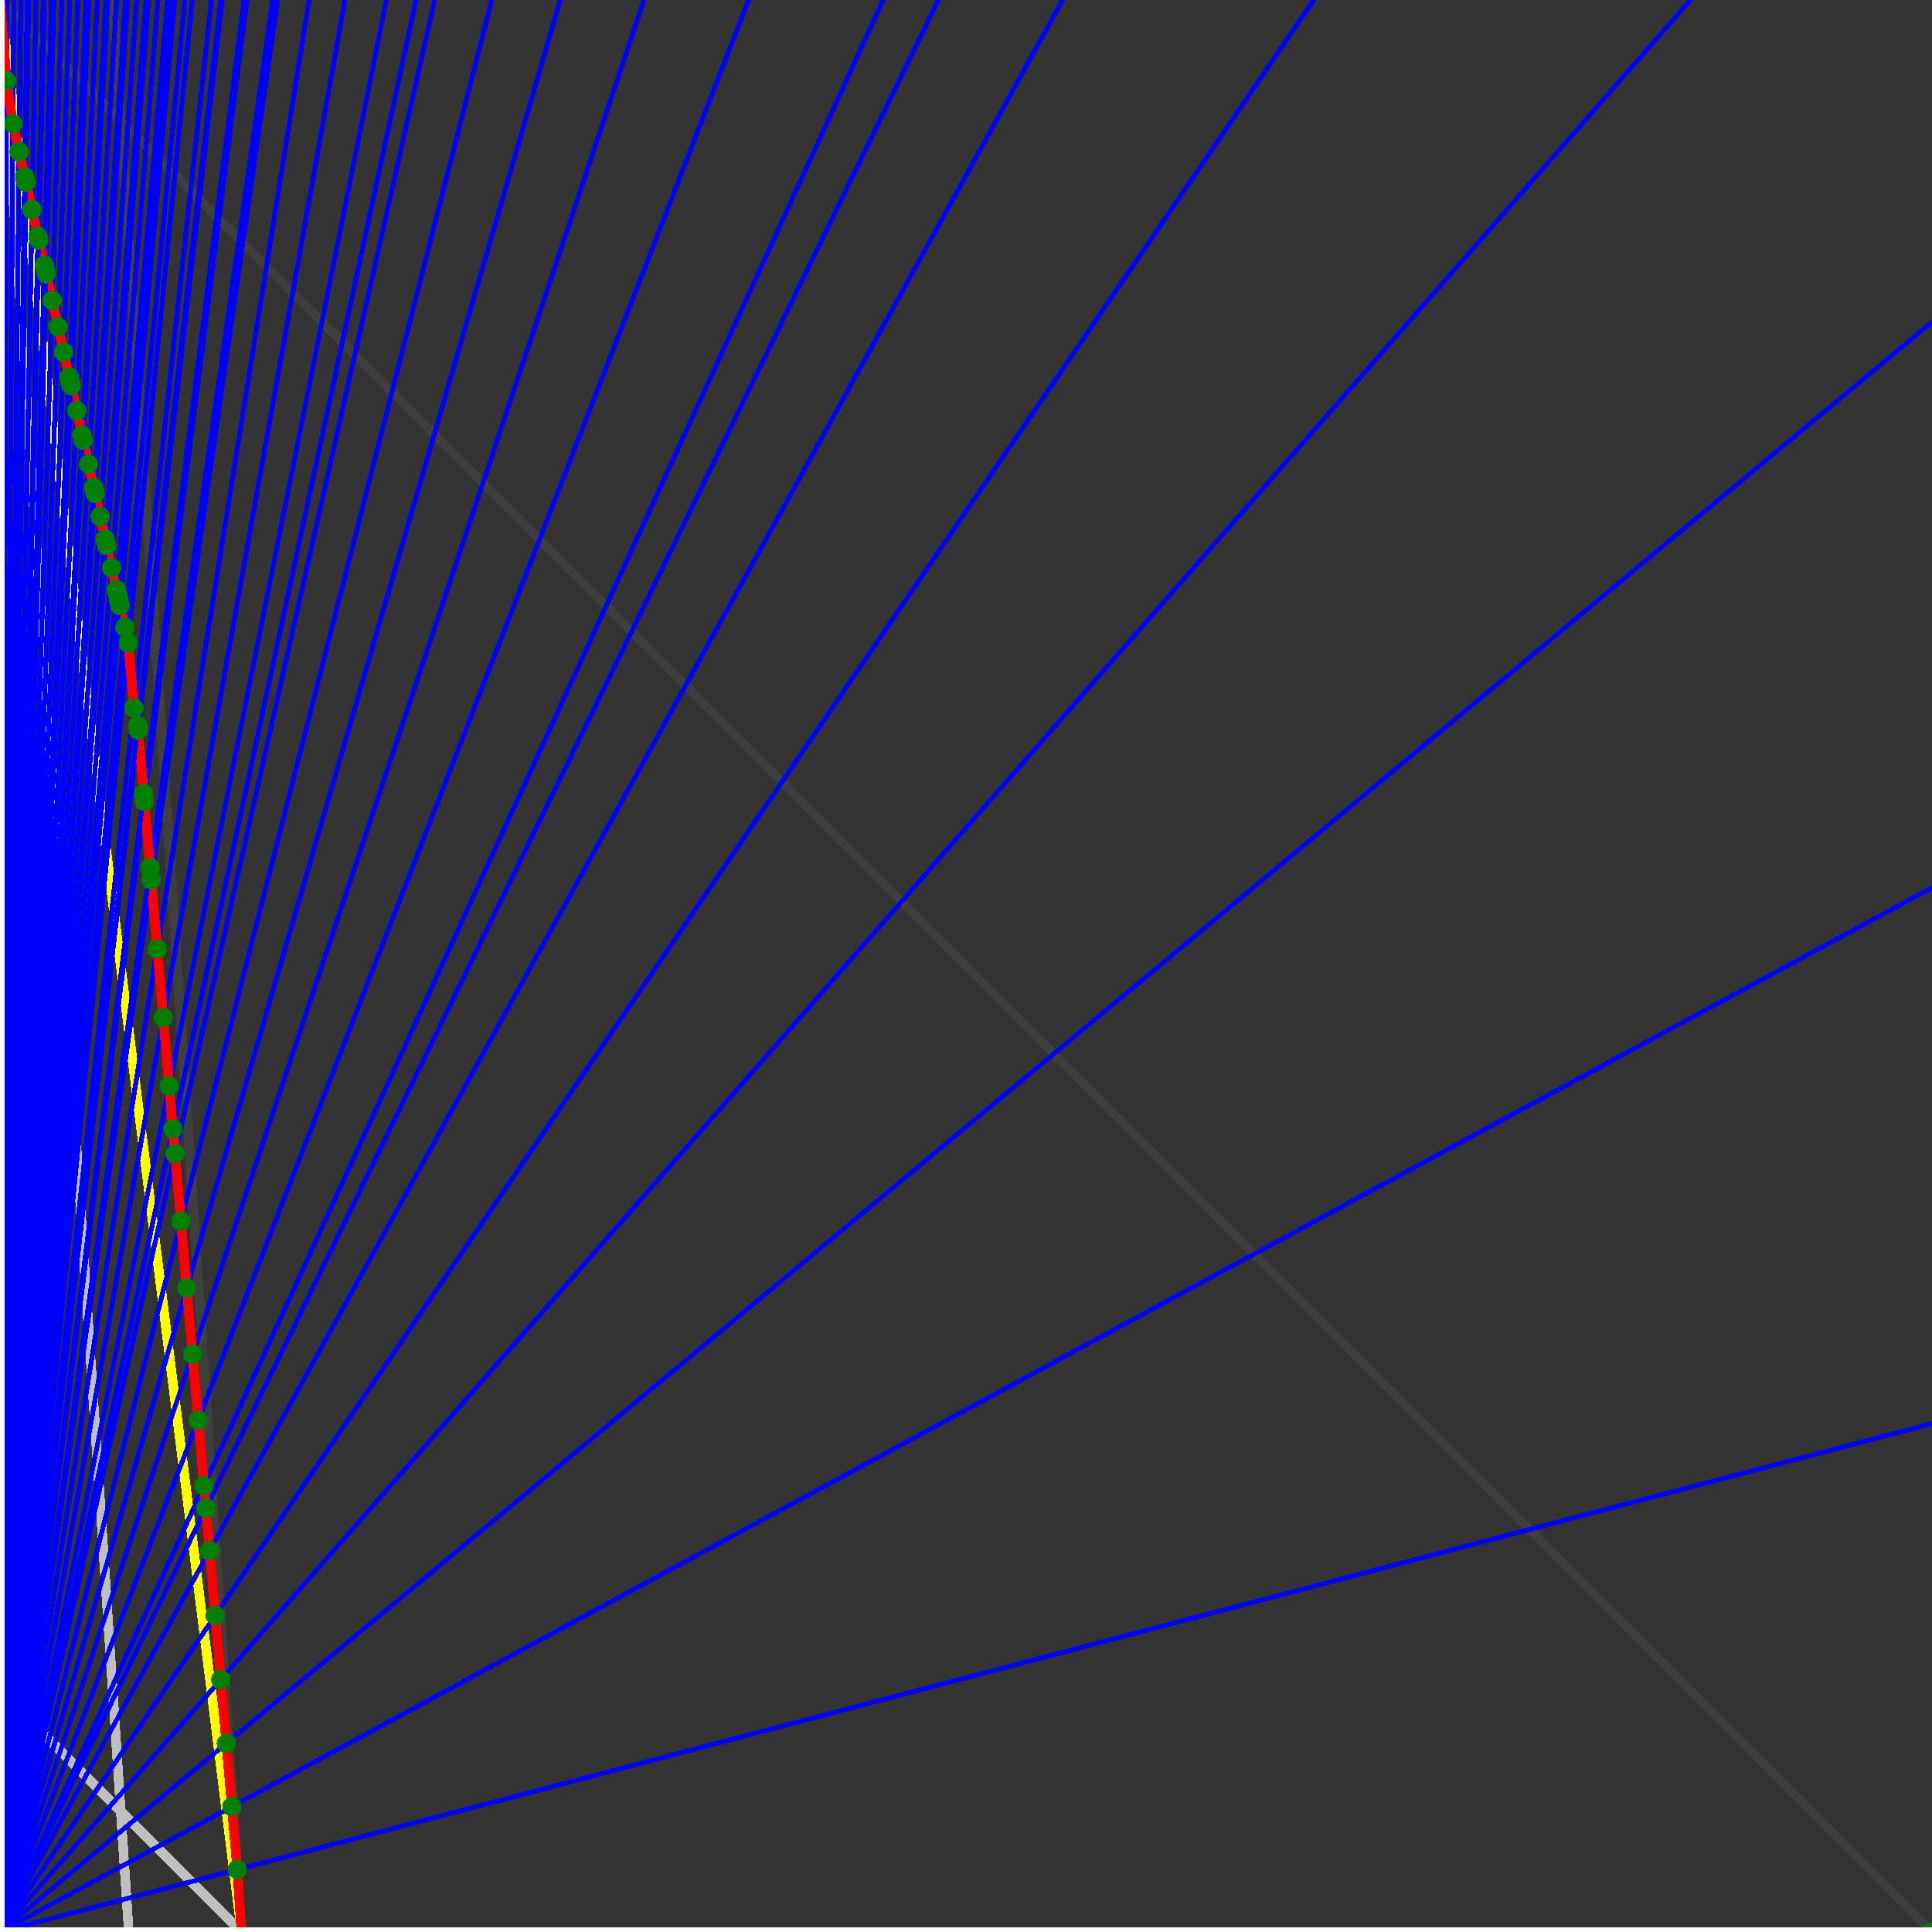 <svg xmlns="http://www.w3.org/2000/svg" version="1.1" width = "750" height = "750" viewBox = "0 0 750 750"  shape-rendering="crispEdges">
<rect x="0" y="0" width="750" height="750" fill="#333333" stroke="none"/>
<path stroke-linejoin="round" stroke-linecap="round" stroke="rgb(255,255,0)" stroke-width="3.75" fill="none" d="M 93.75 750 L 0 0 " />
<path stroke-linejoin="round" stroke-linecap="round" stroke="rgb(63,63,63)" stroke-width="3.75" fill="none" d="M 0 0 L 750 750 M 93.75 750 L 43.75 0 " />
<path stroke-linejoin="round" stroke-linecap="round" stroke="rgb(191,191,191)" stroke-width="3.75" fill="none" d="M 0 656.25 L 93.75 750 M 0 0 L 50 750 " />
<path stroke-linejoin="round" stroke-linecap="round" stroke="rgb(0,0,255)" stroke-width="1.875" fill="none" d="M 0 750 L 750 552.632 " />
<path stroke-linejoin="round" stroke-linecap="round" stroke="rgb(255,0,0)" stroke-width="3.75" fill="none" d="M 92.134 725.754 L 93.75 750 " />
<path stroke-linejoin="round" stroke-linecap="round" stroke="rgb(0,0,255)" stroke-width="1.875" fill="none" d="M 0 750 L 750 344.595 " />
<path stroke-linejoin="round" stroke-linecap="round" stroke="rgb(255,0,0)" stroke-width="3.75" fill="none" d="M 90.011 701.345 L 92.134 725.754 " />
<path stroke-linejoin="round" stroke-linecap="round" stroke="rgb(0,0,255)" stroke-width="1.875" fill="none" d="M 0 750 L 750 125 " />
<path stroke-linejoin="round" stroke-linecap="round" stroke="rgb(255,0,0)" stroke-width="3.75" fill="none" d="M 87.874 676.771 L 90.011 701.345 " />
<path stroke-linejoin="round" stroke-linecap="round" stroke="rgb(0,0,255)" stroke-width="1.875" fill="none" d="M 0 750 L 656.25 0 " />
<path stroke-linejoin="round" stroke-linecap="round" stroke="rgb(255,0,0)" stroke-width="3.75" fill="none" d="M 85.723 652.031 L 87.874 676.771 " />
<path stroke-linejoin="round" stroke-linecap="round" stroke="rgb(0,0,255)" stroke-width="1.875" fill="none" d="M 0 750 L 510 0 " />
<path stroke-linejoin="round" stroke-linecap="round" stroke="rgb(255,0,0)" stroke-width="3.75" fill="none" d="M 83.557 627.122 L 85.723 652.031 " />
<path stroke-linejoin="round" stroke-linecap="round" stroke="rgb(0,0,255)" stroke-width="1.875" fill="none" d="M 0 750 L 412.5 0 " />
<path stroke-linejoin="round" stroke-linecap="round" stroke="rgb(255,0,0)" stroke-width="3.75" fill="none" d="M 81.376 602.043 L 83.557 627.122 " />
<path stroke-linejoin="round" stroke-linecap="round" stroke="rgb(0,0,255)" stroke-width="1.875" fill="none" d="M 0 750 L 364.286 0 " />
<path stroke-linejoin="round" stroke-linecap="round" stroke="rgb(255,0,0)" stroke-width="3.75" fill="none" d="M 79.932 585.434 L 81.376 602.043 " />
<path stroke-linejoin="round" stroke-linecap="round" stroke="rgb(0,0,255)" stroke-width="1.875" fill="none" d="M 0 750 L 342.857 0 " />
<path stroke-linejoin="round" stroke-linecap="round" stroke="rgb(255,0,0)" stroke-width="3.75" fill="none" d="M 79.18 576.793 L 79.932 585.434 " />
<path stroke-linejoin="round" stroke-linecap="round" stroke="rgb(0,0,255)" stroke-width="1.875" fill="none" d="M 0 750 L 290.625 0 " />
<path stroke-linejoin="round" stroke-linecap="round" stroke="rgb(255,0,0)" stroke-width="3.75" fill="none" d="M 76.97 551.369 L 79.18 576.793 " />
<path stroke-linejoin="round" stroke-linecap="round" stroke="rgb(0,0,255)" stroke-width="1.875" fill="none" d="M 0 750 L 250 0 " />
<path stroke-linejoin="round" stroke-linecap="round" stroke="rgb(255,0,0)" stroke-width="3.75" fill="none" d="M 74.744 525.769 L 76.97 551.369 " />
<path stroke-linejoin="round" stroke-linecap="round" stroke="rgb(0,0,255)" stroke-width="1.875" fill="none" d="M 0 750 L 217.5 0 " />
<path stroke-linejoin="round" stroke-linecap="round" stroke="rgb(255,0,0)" stroke-width="3.75" fill="none" d="M 72.502 499.993 L 74.744 525.769 " />
<path stroke-linejoin="round" stroke-linecap="round" stroke="rgb(0,0,255)" stroke-width="1.875" fill="none" d="M 0 750 L 190.909 0 " />
<path stroke-linejoin="round" stroke-linecap="round" stroke="rgb(255,0,0)" stroke-width="3.75" fill="none" d="M 70.245 474.037 L 72.502 499.992 " />
<path stroke-linejoin="round" stroke-linecap="round" stroke="rgb(0,0,255)" stroke-width="1.875" fill="none" d="M 0 750 L 168.75 0 " />
<path stroke-linejoin="round" stroke-linecap="round" stroke="rgb(255,0,0)" stroke-width="3.75" fill="none" d="M 67.972 447.9 L 70.245 474.037 " />
<path stroke-linejoin="round" stroke-linecap="round" stroke="rgb(0,0,255)" stroke-width="1.875" fill="none" d="M 0 750 L 161.538 0 " />
<path stroke-linejoin="round" stroke-linecap="round" stroke="rgb(255,0,0)" stroke-width="3.75" fill="none" d="M 67.137 438.293 L 67.972 447.9 " />
<path stroke-linejoin="round" stroke-linecap="round" stroke="rgb(0,0,255)" stroke-width="1.875" fill="none" d="M 0 750 L 150 0 " />
<path stroke-linejoin="round" stroke-linecap="round" stroke="rgb(255,0,0)" stroke-width="3.75" fill="none" d="M 65.684 421.581 L 67.137 438.293 " />
<path stroke-linejoin="round" stroke-linecap="round" stroke="rgb(0,0,255)" stroke-width="1.875" fill="none" d="M 0 750 L 133.929 0 " />
<path stroke-linejoin="round" stroke-linecap="round" stroke="rgb(255,0,0)" stroke-width="3.75" fill="none" d="M 63.379 395.077 L 65.684 421.581 " />
<path stroke-linejoin="round" stroke-linecap="round" stroke="rgb(0,0,255)" stroke-width="1.875" fill="none" d="M 0 750 L 120 0 " />
<path stroke-linejoin="round" stroke-linecap="round" stroke="rgb(255,0,0)" stroke-width="3.75" fill="none" d="M 61.058 368.387 L 63.379 395.077 " />
<path stroke-linejoin="round" stroke-linecap="round" stroke="rgb(0,0,255)" stroke-width="1.875" fill="none" d="M 0 750 L 107.813 0 " />
<path stroke-linejoin="round" stroke-linecap="round" stroke="rgb(255,0,0)" stroke-width="3.75" fill="none" d="M 58.721 341.507 L 61.058 368.387 " />
<path stroke-linejoin="round" stroke-linecap="round" stroke="rgb(0,0,255)" stroke-width="1.875" fill="none" d="M 0 750 L 105.882 0 " />
<path stroke-linejoin="round" stroke-linecap="round" stroke="rgb(255,0,0)" stroke-width="3.75" fill="none" d="M 58.32 336.899 L 58.721 341.507 " />
<path stroke-linejoin="round" stroke-linecap="round" stroke="rgb(0,0,255)" stroke-width="1.875" fill="none" d="M 0 750 L 95.833 0 " />
<path stroke-linejoin="round" stroke-linecap="round" stroke="rgb(255,0,0)" stroke-width="3.75" fill="none" d="M 56.079 311.123 L 58.32 336.899 " />
<path stroke-linejoin="round" stroke-linecap="round" stroke="rgb(0,0,255)" stroke-width="1.875" fill="none" d="M 0 750 L 94.737 0 " />
<path stroke-linejoin="round" stroke-linecap="round" stroke="rgb(255,0,0)" stroke-width="3.75" fill="none" d="M 55.817 308.115 L 56.079 311.123 " />
<path stroke-linejoin="round" stroke-linecap="round" stroke="rgb(0,0,255)" stroke-width="1.875" fill="none" d="M 0 750 L 86.25 0 " />
<path stroke-linejoin="round" stroke-linecap="round" stroke="rgb(255,0,0)" stroke-width="3.75" fill="none" d="M 53.664 283.355 L 55.817 308.115 " />
<path stroke-linejoin="round" stroke-linecap="round" stroke="rgb(0,0,255)" stroke-width="1.875" fill="none" d="M 0 750 L 85.714 0 " />
<path stroke-linejoin="round" stroke-linecap="round" stroke="rgb(255,0,0)" stroke-width="3.75" fill="none" d="M 53.52 281.699 L 53.664 283.355 " />
<path stroke-linejoin="round" stroke-linecap="round" stroke="rgb(0,0,255)" stroke-width="1.875" fill="none" d="M 0 750 L 82.09 0 " />
<path stroke-linejoin="round" stroke-linecap="round" stroke="rgb(255,0,0)" stroke-width="3.75" fill="none" d="M 52.004 274.875 L 53.52 281.699 " />
<path stroke-linejoin="round" stroke-linecap="round" stroke="rgb(0,0,255)" stroke-width="1.875" fill="none" d="M 0 750 L 74.645 0 " />
<path stroke-linejoin="round" stroke-linecap="round" stroke="rgb(255,0,0)" stroke-width="3.75" fill="none" d="M 49.804 249.584 L 52.004 274.875 " />
<path stroke-linejoin="round" stroke-linecap="round" stroke="rgb(0,0,255)" stroke-width="1.875" fill="none" d="M 0 750 L 71.77 0 " />
<path stroke-linejoin="round" stroke-linecap="round" stroke="rgb(255,0,0)" stroke-width="3.75" fill="none" d="M 48.464 243.552 L 49.804 249.584 " />
<path stroke-linejoin="round" stroke-linecap="round" stroke="rgb(0,0,255)" stroke-width="1.875" fill="none" d="M 0 750 L 67.857 0 " />
<path stroke-linejoin="round" stroke-linecap="round" stroke="rgb(255,0,0)" stroke-width="3.75" fill="none" d="M 46.586 235.101 L 48.464 243.552 " />
<path stroke-linejoin="round" stroke-linecap="round" stroke="rgb(0,0,255)" stroke-width="1.875" fill="none" d="M 0 750 L 67.217 0 " />
<path stroke-linejoin="round" stroke-linecap="round" stroke="rgb(255,0,0)" stroke-width="3.75" fill="none" d="M 46.273 233.692 L 46.586 235.101 " />
<path stroke-linejoin="round" stroke-linecap="round" stroke="rgb(0,0,255)" stroke-width="1.875" fill="none" d="M 0 750 L 66.589 0 " />
<path stroke-linejoin="round" stroke-linecap="round" stroke="rgb(255,0,0)" stroke-width="3.75" fill="none" d="M 45.964 232.301 L 46.273 233.692 " />
<path stroke-linejoin="round" stroke-linecap="round" stroke="rgb(0,0,255)" stroke-width="1.875" fill="none" d="M 0 750 L 65.668 0 " />
<path stroke-linejoin="round" stroke-linecap="round" stroke="rgb(255,0,0)" stroke-width="3.75" fill="none" d="M 45.508 230.25 L 45.964 232.301 " />
<path stroke-linejoin="round" stroke-linecap="round" stroke="rgb(0,0,255)" stroke-width="1.875" fill="none" d="M 0 750 L 65.068 0 " />
<path stroke-linejoin="round" stroke-linecap="round" stroke="rgb(255,0,0)" stroke-width="3.75" fill="none" d="M 45.209 228.905 L 45.508 230.25 " />
<path stroke-linejoin="round" stroke-linecap="round" stroke="rgb(0,0,255)" stroke-width="1.875" fill="none" d="M 0 750 L 61.364 0 " />
<path stroke-linejoin="round" stroke-linecap="round" stroke="rgb(255,0,0)" stroke-width="3.75" fill="none" d="M 43.328 220.439 L 45.209 228.905 " />
<path stroke-linejoin="round" stroke-linecap="round" stroke="rgb(0,0,255)" stroke-width="1.875" fill="none" d="M 0 750 L 57.692 0 " />
<path stroke-linejoin="round" stroke-linecap="round" stroke="rgb(255,0,0)" stroke-width="3.75" fill="none" d="M 41.402 211.773 L 43.328 220.439 " />
<path stroke-linejoin="round" stroke-linecap="round" stroke="rgb(0,0,255)" stroke-width="1.875" fill="none" d="M 0 750 L 57.175 0 " />
<path stroke-linejoin="round" stroke-linecap="round" stroke="rgb(255,0,0)" stroke-width="3.75" fill="none" d="M 41.126 210.529 L 41.402 211.773 " />
<path stroke-linejoin="round" stroke-linecap="round" stroke="rgb(0,0,255)" stroke-width="1.875" fill="none" d="M 0 750 L 56.667 0 " />
<path stroke-linejoin="round" stroke-linecap="round" stroke="rgb(255,0,0)" stroke-width="3.75" fill="none" d="M 40.853 209.301 L 41.126 210.529 " />
<path stroke-linejoin="round" stroke-linecap="round" stroke="rgb(0,0,255)" stroke-width="1.875" fill="none" d="M 0 750 L 53.097 0 " />
<path stroke-linejoin="round" stroke-linecap="round" stroke="rgb(255,0,0)" stroke-width="3.75" fill="none" d="M 38.901 200.52 L 40.853 209.301 " />
<path stroke-linejoin="round" stroke-linecap="round" stroke="rgb(0,0,255)" stroke-width="1.875" fill="none" d="M 0 750 L 49.559 0 " />
<path stroke-linejoin="round" stroke-linecap="round" stroke="rgb(255,0,0)" stroke-width="3.75" fill="none" d="M 36.903 191.529 L 38.901 200.52 " />
<path stroke-linejoin="round" stroke-linecap="round" stroke="rgb(0,0,255)" stroke-width="1.875" fill="none" d="M 0 750 L 49.127 0 " />
<path stroke-linejoin="round" stroke-linecap="round" stroke="rgb(255,0,0)" stroke-width="3.75" fill="none" d="M 36.654 190.409 L 36.903 191.529 " />
<path stroke-linejoin="round" stroke-linecap="round" stroke="rgb(0,0,255)" stroke-width="1.875" fill="none" d="M 0 750 L 48.701 0 " />
<path stroke-linejoin="round" stroke-linecap="round" stroke="rgb(255,0,0)" stroke-width="3.75" fill="none" d="M 36.409 189.304 L 36.654 190.409 " />
<path stroke-linejoin="round" stroke-linecap="round" stroke="rgb(0,0,255)" stroke-width="1.875" fill="none" d="M 0 750 L 45.259 0 " />
<path stroke-linejoin="round" stroke-linecap="round" stroke="rgb(255,0,0)" stroke-width="3.75" fill="none" d="M 34.385 180.195 L 36.409 189.304 " />
<path stroke-linejoin="round" stroke-linecap="round" stroke="rgb(0,0,255)" stroke-width="1.875" fill="none" d="M 0 750 L 41.846 0 " />
<path stroke-linejoin="round" stroke-linecap="round" stroke="rgb(255,0,0)" stroke-width="3.75" fill="none" d="M 32.312 170.868 L 34.385 180.195 " />
<path stroke-linejoin="round" stroke-linecap="round" stroke="rgb(0,0,255)" stroke-width="1.875" fill="none" d="M 0 750 L 41.489 0 " />
<path stroke-linejoin="round" stroke-linecap="round" stroke="rgb(255,0,0)" stroke-width="3.75" fill="none" d="M 32.092 169.877 L 32.312 170.868 " />
<path stroke-linejoin="round" stroke-linecap="round" stroke="rgb(0,0,255)" stroke-width="1.875" fill="none" d="M 0 750 L 41.139 0 " />
<path stroke-linejoin="round" stroke-linecap="round" stroke="rgb(255,0,0)" stroke-width="3.75" fill="none" d="M 31.875 168.9 L 32.092 169.877 " />
<path stroke-linejoin="round" stroke-linecap="round" stroke="rgb(0,0,255)" stroke-width="1.875" fill="none" d="M 0 750 L 37.815 0 " />
<path stroke-linejoin="round" stroke-linecap="round" stroke="rgb(255,0,0)" stroke-width="3.75" fill="none" d="M 29.775 159.453 L 31.875 168.9 " />
<path stroke-linejoin="round" stroke-linecap="round" stroke="rgb(0,0,255)" stroke-width="1.875" fill="none" d="M 0 750 L 34.519 0 " />
<path stroke-linejoin="round" stroke-linecap="round" stroke="rgb(255,0,0)" stroke-width="3.75" fill="none" d="M 27.625 149.778 L 29.775 159.453 " />
<path stroke-linejoin="round" stroke-linecap="round" stroke="rgb(0,0,255)" stroke-width="1.875" fill="none" d="M 0 750 L 34.232 0 " />
<path stroke-linejoin="round" stroke-linecap="round" stroke="rgb(255,0,0)" stroke-width="3.75" fill="none" d="M 27.435 148.922 L 27.625 149.778 " />
<path stroke-linejoin="round" stroke-linecap="round" stroke="rgb(0,0,255)" stroke-width="1.875" fill="none" d="M 0 750 L 33.951 0 " />
<path stroke-linejoin="round" stroke-linecap="round" stroke="rgb(255,0,0)" stroke-width="3.75" fill="none" d="M 27.248 148.078 L 27.435 148.922 " />
<path stroke-linejoin="round" stroke-linecap="round" stroke="rgb(0,0,255)" stroke-width="1.875" fill="none" d="M 0 750 L 33.673 0 " />
<path stroke-linejoin="round" stroke-linecap="round" stroke="rgb(255,0,0)" stroke-width="3.75" fill="none" d="M 27.062 147.245 L 27.248 148.078 " />
<path stroke-linejoin="round" stroke-linecap="round" stroke="rgb(0,0,255)" stroke-width="1.875" fill="none" d="M 0 750 L 33.401 0 " />
<path stroke-linejoin="round" stroke-linecap="round" stroke="rgb(255,0,0)" stroke-width="3.75" fill="none" d="M 26.88 146.424 L 27.062 147.245 " />
<path stroke-linejoin="round" stroke-linecap="round" stroke="rgb(0,0,255)" stroke-width="1.875" fill="none" d="M 0 750 L 30.242 0 " />
<path stroke-linejoin="round" stroke-linecap="round" stroke="rgb(255,0,0)" stroke-width="3.75" fill="none" d="M 24.728 136.741 L 26.88 146.424 " />
<path stroke-linejoin="round" stroke-linecap="round" stroke="rgb(0,0,255)" stroke-width="1.875" fill="none" d="M 0 750 L 27.108 0 " />
<path stroke-linejoin="round" stroke-linecap="round" stroke="rgb(255,0,0)" stroke-width="3.75" fill="none" d="M 22.524 126.824 L 24.728 136.741 " />
<path stroke-linejoin="round" stroke-linecap="round" stroke="rgb(0,0,255)" stroke-width="1.875" fill="none" d="M 0 750 L 24 0 " />
<path stroke-linejoin="round" stroke-linecap="round" stroke="rgb(255,0,0)" stroke-width="3.75" fill="none" d="M 20.267 116.664 L 22.524 126.824 " />
<path stroke-linejoin="round" stroke-linecap="round" stroke="rgb(0,0,255)" stroke-width="1.875" fill="none" d="M 0 750 L 20.916 0 " />
<path stroke-linejoin="round" stroke-linecap="round" stroke="rgb(255,0,0)" stroke-width="3.75" fill="none" d="M 17.953 106.253 L 20.267 116.664 " />
<path stroke-linejoin="round" stroke-linecap="round" stroke="rgb(0,0,255)" stroke-width="1.875" fill="none" d="M 0 750 L 20.751 0 " />
<path stroke-linejoin="round" stroke-linecap="round" stroke="rgb(255,0,0)" stroke-width="3.75" fill="none" d="M 17.827 105.685 L 17.953 106.253 " />
<path stroke-linejoin="round" stroke-linecap="round" stroke="rgb(0,0,255)" stroke-width="1.875" fill="none" d="M 0 750 L 20.588 0 " />
<path stroke-linejoin="round" stroke-linecap="round" stroke="rgb(255,0,0)" stroke-width="3.75" fill="none" d="M 17.702 105.125 L 17.827 105.685 " />
<path stroke-linejoin="round" stroke-linecap="round" stroke="rgb(0,0,255)" stroke-width="1.875" fill="none" d="M 0 750 L 20.428 0 " />
<path stroke-linejoin="round" stroke-linecap="round" stroke="rgb(255,0,0)" stroke-width="3.75" fill="none" d="M 17.58 104.573 L 17.702 105.125 " />
<path stroke-linejoin="round" stroke-linecap="round" stroke="rgb(0,0,255)" stroke-width="1.875" fill="none" d="M 0 750 L 20.27 0 " />
<path stroke-linejoin="round" stroke-linecap="round" stroke="rgb(255,0,0)" stroke-width="3.75" fill="none" d="M 17.459 104.028 L 17.58 104.573 " />
<path stroke-linejoin="round" stroke-linecap="round" stroke="rgb(0,0,255)" stroke-width="1.875" fill="none" d="M 0 750 L 20.115 0 " />
<path stroke-linejoin="round" stroke-linecap="round" stroke="rgb(255,0,0)" stroke-width="3.75" fill="none" d="M 17.339 103.491 L 17.459 104.028 " />
<path stroke-linejoin="round" stroke-linecap="round" stroke="rgb(0,0,255)" stroke-width="1.875" fill="none" d="M 0 750 L 19.962 0 " />
<path stroke-linejoin="round" stroke-linecap="round" stroke="rgb(255,0,0)" stroke-width="3.75" fill="none" d="M 17.222 102.961 L 17.339 103.491 " />
<path stroke-linejoin="round" stroke-linecap="round" stroke="rgb(0,0,255)" stroke-width="1.875" fill="none" d="M 0 750 L 17.176 0 " />
<path stroke-linejoin="round" stroke-linecap="round" stroke="rgb(255,0,0)" stroke-width="3.75" fill="none" d="M 15.042 93.154 L 17.222 102.961 " />
<path stroke-linejoin="round" stroke-linecap="round" stroke="rgb(0,0,255)" stroke-width="1.875" fill="none" d="M 0 750 L 17.045 0 " />
<path stroke-linejoin="round" stroke-linecap="round" stroke="rgb(255,0,0)" stroke-width="3.75" fill="none" d="M 14.939 92.689 L 15.042 93.154 " />
<path stroke-linejoin="round" stroke-linecap="round" stroke="rgb(0,0,255)" stroke-width="1.875" fill="none" d="M 0 750 L 16.917 0 " />
<path stroke-linejoin="round" stroke-linecap="round" stroke="rgb(255,0,0)" stroke-width="3.75" fill="none" d="M 14.837 92.23 L 14.939 92.689 " />
<path stroke-linejoin="round" stroke-linecap="round" stroke="rgb(0,0,255)" stroke-width="1.875" fill="none" d="M 0 750 L 16.791 0 " />
<path stroke-linejoin="round" stroke-linecap="round" stroke="rgb(255,0,0)" stroke-width="3.75" fill="none" d="M 14.736 91.777 L 14.837 92.23 " />
<path stroke-linejoin="round" stroke-linecap="round" stroke="rgb(0,0,255)" stroke-width="1.875" fill="none" d="M 0 750 L 13.941 0 " />
<path stroke-linejoin="round" stroke-linecap="round" stroke="rgb(255,0,0)" stroke-width="3.75" fill="none" d="M 12.428 81.389 L 14.736 91.777 " />
<path stroke-linejoin="round" stroke-linecap="round" stroke="rgb(0,0,255)" stroke-width="1.875" fill="none" d="M 0 750 L 11.111 0 " />
<path stroke-linejoin="round" stroke-linecap="round" stroke="rgb(255,0,0)" stroke-width="3.75" fill="none" d="M 10.063 70.747 L 12.428 81.389 " />
<path stroke-linejoin="round" stroke-linecap="round" stroke="rgb(0,0,255)" stroke-width="1.875" fill="none" d="M 0 750 L 11.029 0 " />
<path stroke-linejoin="round" stroke-linecap="round" stroke="rgb(255,0,0)" stroke-width="3.75" fill="none" d="M 9.994 70.435 L 10.063 70.747 " />
<path stroke-linejoin="round" stroke-linecap="round" stroke="rgb(0,0,255)" stroke-width="1.875" fill="none" d="M 0 750 L 10.949 0 " />
<path stroke-linejoin="round" stroke-linecap="round" stroke="rgb(255,0,0)" stroke-width="3.75" fill="none" d="M 9.925 70.127 L 9.994 70.435 " />
<path stroke-linejoin="round" stroke-linecap="round" stroke="rgb(0,0,255)" stroke-width="1.875" fill="none" d="M 0 750 L 10.87 0 " />
<path stroke-linejoin="round" stroke-linecap="round" stroke="rgb(255,0,0)" stroke-width="3.75" fill="none" d="M 9.858 69.823 L 9.925 70.127 " />
<path stroke-linejoin="round" stroke-linecap="round" stroke="rgb(0,0,255)" stroke-width="1.875" fill="none" d="M 0 750 L 10.791 0 " />
<path stroke-linejoin="round" stroke-linecap="round" stroke="rgb(255,0,0)" stroke-width="3.75" fill="none" d="M 9.791 69.524 L 9.858 69.823 " />
<path stroke-linejoin="round" stroke-linecap="round" stroke="rgb(0,0,255)" stroke-width="1.875" fill="none" d="M 0 750 L 10.714 0 " />
<path stroke-linejoin="round" stroke-linecap="round" stroke="rgb(255,0,0)" stroke-width="3.75" fill="none" d="M 9.725 69.228 L 9.791 69.524 " />
<path stroke-linejoin="round" stroke-linecap="round" stroke="rgb(0,0,255)" stroke-width="1.875" fill="none" d="M 0 750 L 10.638 0 " />
<path stroke-linejoin="round" stroke-linecap="round" stroke="rgb(255,0,0)" stroke-width="3.75" fill="none" d="M 9.66 68.936 L 9.725 69.228 " />
<path stroke-linejoin="round" stroke-linecap="round" stroke="rgb(0,0,255)" stroke-width="1.875" fill="none" d="M 0 750 L 10.563 0 " />
<path stroke-linejoin="round" stroke-linecap="round" stroke="rgb(255,0,0)" stroke-width="3.75" fill="none" d="M 9.596 68.648 L 9.66 68.936 " />
<path stroke-linejoin="round" stroke-linecap="round" stroke="rgb(0,0,255)" stroke-width="1.875" fill="none" d="M 0 750 L 8.065 0 " />
<path stroke-linejoin="round" stroke-linecap="round" stroke="rgb(255,0,0)" stroke-width="3.75" fill="none" d="M 7.431 58.904 L 9.596 68.648 " />
<path stroke-linejoin="round" stroke-linecap="round" stroke="rgb(0,0,255)" stroke-width="1.875" fill="none" d="M 0 750 L 5.357 0 " />
<path stroke-linejoin="round" stroke-linecap="round" stroke="rgb(255,0,0)" stroke-width="3.75" fill="none" d="M 5.014 48.027 L 7.431 58.904 " />
<path stroke-linejoin="round" stroke-linecap="round" stroke="rgb(0,0,255)" stroke-width="1.875" fill="none" d="M 0 750 L 2.669 0 " />
<path stroke-linejoin="round" stroke-linecap="round" stroke="rgb(255,0,0)" stroke-width="3.75" fill="none" d="M 2.557 31.371 L 5.014 48.027 " />
<path stroke-linejoin="round" stroke-linecap="round" stroke="rgb(0,0,255)" stroke-width="1.875" fill="none" d="M 0 750 L 0 0 " />
<path stroke-linejoin="round" stroke-linecap="round" stroke="rgb(255,0,0)" stroke-width="3.75" fill="none" d="M 0 0 L 2.557 31.371 " />
<circle cx="92.134" cy="725.754" r="3.75" style="fill:rgb(0,127,0);stroke-width:1" /><circle cx="90.011" cy="701.345" r="3.75" style="fill:rgb(0,127,0);stroke-width:1" /><circle cx="87.874" cy="676.771" r="3.75" style="fill:rgb(0,127,0);stroke-width:1" /><circle cx="85.723" cy="652.031" r="3.75" style="fill:rgb(0,127,0);stroke-width:1" /><circle cx="83.557" cy="627.122" r="3.75" style="fill:rgb(0,127,0);stroke-width:1" /><circle cx="81.376" cy="602.043" r="3.75" style="fill:rgb(0,127,0);stroke-width:1" /><circle cx="79.932" cy="585.434" r="3.75" style="fill:rgb(0,127,0);stroke-width:1" /><circle cx="79.18" cy="576.793" r="3.75" style="fill:rgb(0,127,0);stroke-width:1" /><circle cx="76.97" cy="551.369" r="3.75" style="fill:rgb(0,127,0);stroke-width:1" /><circle cx="74.744" cy="525.769" r="3.75" style="fill:rgb(0,127,0);stroke-width:1" /><circle cx="72.502" cy="499.993" r="3.75" style="fill:rgb(0,127,0);stroke-width:1" /><circle cx="70.245" cy="474.037" r="3.75" style="fill:rgb(0,127,0);stroke-width:1" /><circle cx="67.972" cy="447.9" r="3.75" style="fill:rgb(0,127,0);stroke-width:1" /><circle cx="67.137" cy="438.293" r="3.75" style="fill:rgb(0,127,0);stroke-width:1" /><circle cx="65.684" cy="421.581" r="3.75" style="fill:rgb(0,127,0);stroke-width:1" /><circle cx="63.379" cy="395.077" r="3.75" style="fill:rgb(0,127,0);stroke-width:1" /><circle cx="61.058" cy="368.387" r="3.75" style="fill:rgb(0,127,0);stroke-width:1" /><circle cx="58.721" cy="341.507" r="3.75" style="fill:rgb(0,127,0);stroke-width:1" /><circle cx="58.32" cy="336.899" r="3.75" style="fill:rgb(0,127,0);stroke-width:1" /><circle cx="56.079" cy="311.123" r="3.75" style="fill:rgb(0,127,0);stroke-width:1" /><circle cx="55.817" cy="308.115" r="3.75" style="fill:rgb(0,127,0);stroke-width:1" /><circle cx="53.664" cy="283.355" r="3.75" style="fill:rgb(0,127,0);stroke-width:1" /><circle cx="53.52" cy="281.699" r="3.75" style="fill:rgb(0,127,0);stroke-width:1" /><circle cx="52.004" cy="274.875" r="3.75" style="fill:rgb(0,127,0);stroke-width:1" /><circle cx="49.804" cy="249.584" r="3.75" style="fill:rgb(0,127,0);stroke-width:1" /><circle cx="48.464" cy="243.552" r="3.75" style="fill:rgb(0,127,0);stroke-width:1" /><circle cx="46.586" cy="235.101" r="3.75" style="fill:rgb(0,127,0);stroke-width:1" /><circle cx="46.273" cy="233.692" r="3.75" style="fill:rgb(0,127,0);stroke-width:1" /><circle cx="45.964" cy="232.301" r="3.75" style="fill:rgb(0,127,0);stroke-width:1" /><circle cx="45.508" cy="230.25" r="3.75" style="fill:rgb(0,127,0);stroke-width:1" /><circle cx="45.209" cy="228.905" r="3.75" style="fill:rgb(0,127,0);stroke-width:1" /><circle cx="43.328" cy="220.439" r="3.75" style="fill:rgb(0,127,0);stroke-width:1" /><circle cx="41.402" cy="211.773" r="3.75" style="fill:rgb(0,127,0);stroke-width:1" /><circle cx="41.126" cy="210.529" r="3.75" style="fill:rgb(0,127,0);stroke-width:1" /><circle cx="40.853" cy="209.301" r="3.75" style="fill:rgb(0,127,0);stroke-width:1" /><circle cx="38.901" cy="200.52" r="3.75" style="fill:rgb(0,127,0);stroke-width:1" /><circle cx="36.903" cy="191.529" r="3.75" style="fill:rgb(0,127,0);stroke-width:1" /><circle cx="36.654" cy="190.409" r="3.75" style="fill:rgb(0,127,0);stroke-width:1" /><circle cx="36.409" cy="189.304" r="3.75" style="fill:rgb(0,127,0);stroke-width:1" /><circle cx="34.385" cy="180.195" r="3.75" style="fill:rgb(0,127,0);stroke-width:1" /><circle cx="32.312" cy="170.868" r="3.75" style="fill:rgb(0,127,0);stroke-width:1" /><circle cx="32.092" cy="169.877" r="3.75" style="fill:rgb(0,127,0);stroke-width:1" /><circle cx="31.875" cy="168.9" r="3.75" style="fill:rgb(0,127,0);stroke-width:1" /><circle cx="29.775" cy="159.453" r="3.75" style="fill:rgb(0,127,0);stroke-width:1" /><circle cx="27.625" cy="149.778" r="3.75" style="fill:rgb(0,127,0);stroke-width:1" /><circle cx="27.435" cy="148.922" r="3.75" style="fill:rgb(0,127,0);stroke-width:1" /><circle cx="27.248" cy="148.078" r="3.75" style="fill:rgb(0,127,0);stroke-width:1" /><circle cx="27.062" cy="147.245" r="3.75" style="fill:rgb(0,127,0);stroke-width:1" /><circle cx="26.88" cy="146.424" r="3.75" style="fill:rgb(0,127,0);stroke-width:1" /><circle cx="24.728" cy="136.741" r="3.75" style="fill:rgb(0,127,0);stroke-width:1" /><circle cx="22.524" cy="126.824" r="3.75" style="fill:rgb(0,127,0);stroke-width:1" /><circle cx="20.267" cy="116.664" r="3.75" style="fill:rgb(0,127,0);stroke-width:1" /><circle cx="17.953" cy="106.253" r="3.75" style="fill:rgb(0,127,0);stroke-width:1" /><circle cx="17.827" cy="105.685" r="3.75" style="fill:rgb(0,127,0);stroke-width:1" /><circle cx="17.702" cy="105.125" r="3.75" style="fill:rgb(0,127,0);stroke-width:1" /><circle cx="17.58" cy="104.573" r="3.75" style="fill:rgb(0,127,0);stroke-width:1" /><circle cx="17.459" cy="104.028" r="3.75" style="fill:rgb(0,127,0);stroke-width:1" /><circle cx="17.339" cy="103.491" r="3.75" style="fill:rgb(0,127,0);stroke-width:1" /><circle cx="17.222" cy="102.961" r="3.75" style="fill:rgb(0,127,0);stroke-width:1" /><circle cx="15.042" cy="93.154" r="3.75" style="fill:rgb(0,127,0);stroke-width:1" /><circle cx="14.939" cy="92.689" r="3.75" style="fill:rgb(0,127,0);stroke-width:1" /><circle cx="14.837" cy="92.23" r="3.75" style="fill:rgb(0,127,0);stroke-width:1" /><circle cx="14.736" cy="91.777" r="3.75" style="fill:rgb(0,127,0);stroke-width:1" /><circle cx="12.428" cy="81.389" r="3.75" style="fill:rgb(0,127,0);stroke-width:1" /><circle cx="10.063" cy="70.747" r="3.75" style="fill:rgb(0,127,0);stroke-width:1" /><circle cx="9.994" cy="70.435" r="3.75" style="fill:rgb(0,127,0);stroke-width:1" /><circle cx="9.925" cy="70.127" r="3.75" style="fill:rgb(0,127,0);stroke-width:1" /><circle cx="9.858" cy="69.823" r="3.75" style="fill:rgb(0,127,0);stroke-width:1" /><circle cx="9.791" cy="69.524" r="3.75" style="fill:rgb(0,127,0);stroke-width:1" /><circle cx="9.725" cy="69.228" r="3.75" style="fill:rgb(0,127,0);stroke-width:1" /><circle cx="9.66" cy="68.936" r="3.75" style="fill:rgb(0,127,0);stroke-width:1" /><circle cx="9.596" cy="68.648" r="3.75" style="fill:rgb(0,127,0);stroke-width:1" /><circle cx="7.431" cy="58.904" r="3.75" style="fill:rgb(0,127,0);stroke-width:1" /><circle cx="5.014" cy="48.027" r="3.75" style="fill:rgb(0,127,0);stroke-width:1" /><circle cx="2.557" cy="31.371" r="3.75" style="fill:rgb(0,127,0);stroke-width:1" /><circle cx="750" cy="750" r="3.75" style="fill:rgb(0,127,0);stroke-width:1" /><path stroke-linejoin="round" stroke-linecap="round" stroke="rgb(255,255,255)" stroke-width="3.75" fill="none" d="M 0 750 L 750 750 M 0 750 L 0 0 " />

</svg>